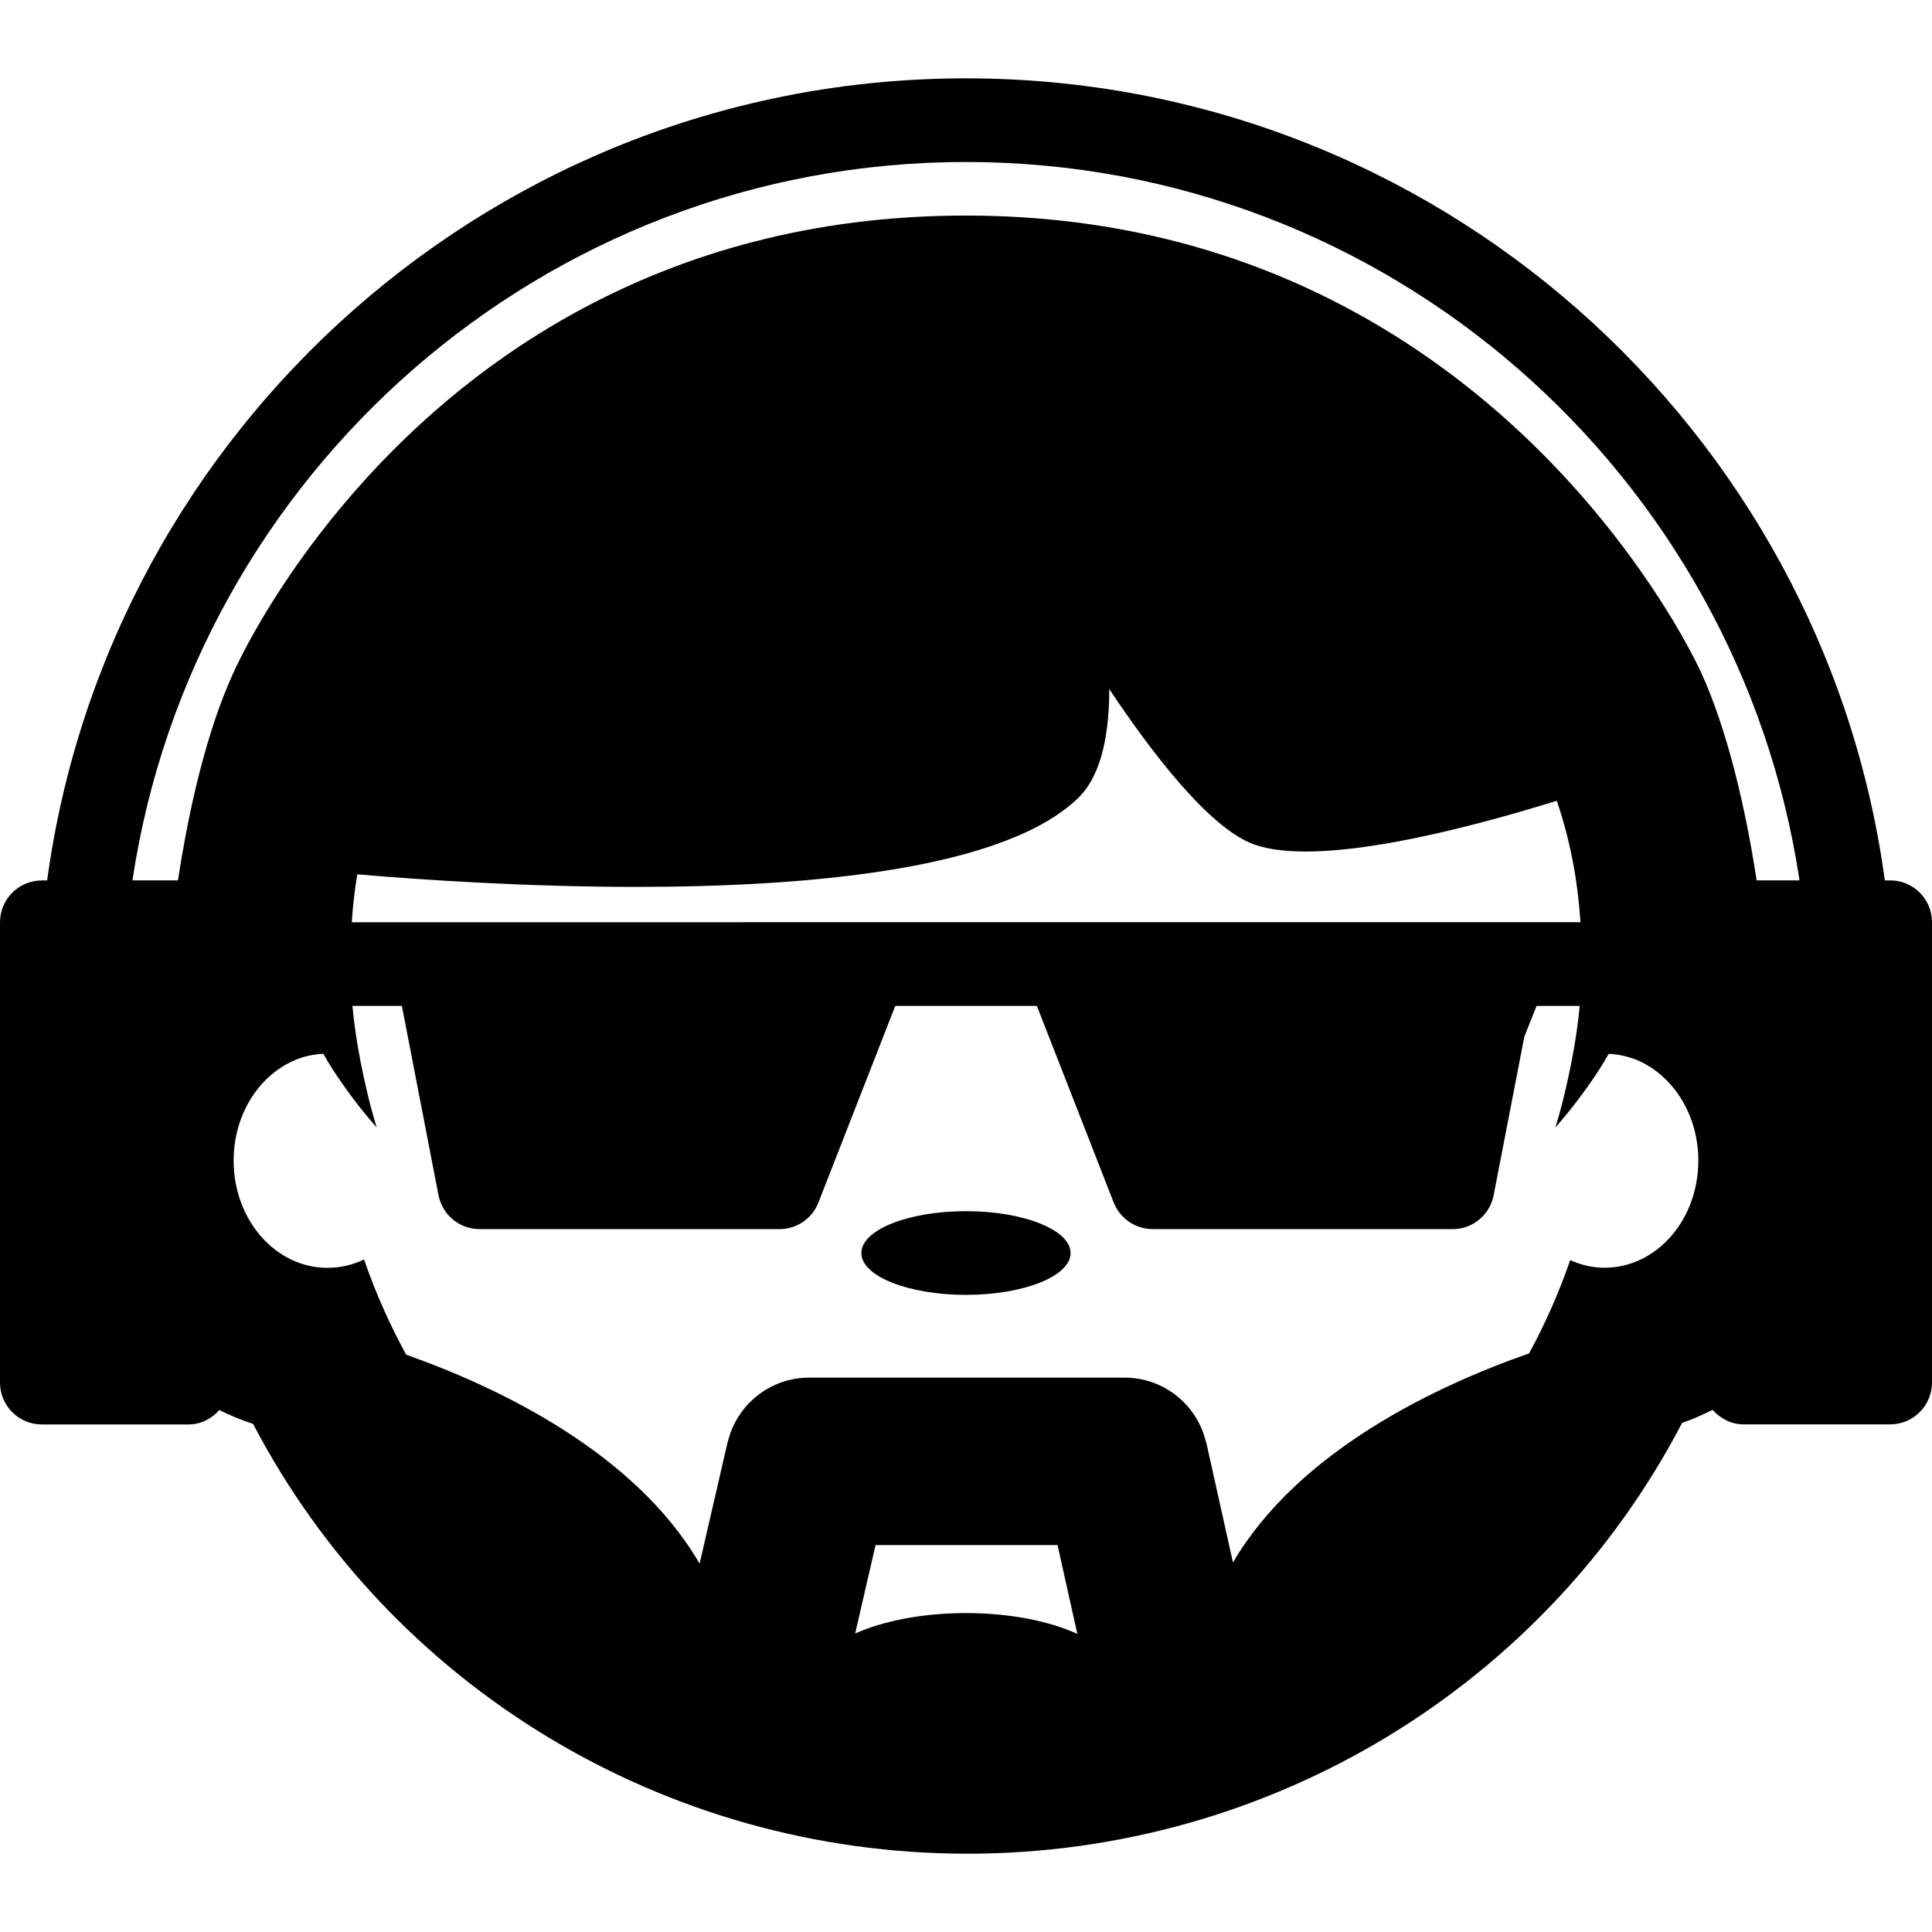 <?xml version="1.0" encoding="iso-8859-1"?>
<!-- Generator: Adobe Illustrator 16.0.0, SVG Export Plug-In . SVG Version: 6.00 Build 0)  -->
<!DOCTYPE svg PUBLIC "-//W3C//DTD SVG 1.1//EN" "http://www.w3.org/Graphics/SVG/1.1/DTD/svg11.dtd">
<svg version="1.1" id="Capa_1" xmlns="http://www.w3.org/2000/svg" xmlns:xlink="http://www.w3.org/1999/xlink" x="0px" y="0px"
	 width="46.167px" height="46.167px" viewBox="0 0 46.167 46.167" style="enable-background:new 0 0 46.167 46.167;"
	 xml:space="preserve">
<g>
	<path d="M25.583,29.942c0,0.554-1.119,1-2.5,1s-2.5-0.446-2.5-1c0-0.553,1.119-1,2.5-1S25.583,29.391,25.583,29.942z
		 M46.167,22.037v11c0,0.552-0.448,1-1,1h-3.5c-0.299,0-0.56-0.14-0.742-0.347c-0.237,0.115-0.479,0.228-0.729,0.311
		c-3.26,6.256-9.813,10.295-17.08,10.295c-7.264,0-13.807-4.027-17.068-10.271c-0.278-0.088-0.545-0.203-0.807-0.33
		c-0.184,0.207-0.442,0.344-0.74,0.344H1c-0.552,0-1-0.448-1-1v-11c0-0.552,0.448-1,1-1h0.126
		C2.597,10.229,11.879,1.872,23.083,1.872c11.205,0,20.487,8.358,21.957,19.166h0.127C45.719,21.037,46.167,21.484,46.167,22.037z
		 M23.083,38.546c1.053,0,1.995,0.193,2.661,0.497l-0.473-2.122h-4.349l-0.487,2.113C21.104,38.735,22.039,38.546,23.083,38.546z
		 M40.583,27.733c0-1.076-0.58-1.996-1.405-2.375c-0.229-0.104-0.478-0.162-0.736-0.176c-0.068,0.116-0.137,0.234-0.211,0.352
		c-0.314,0.486-0.67,0.96-1.064,1.408c0.16-0.519,0.283-1.043,0.385-1.568c0.088-0.443,0.154-0.891,0.197-1.337h-1.031l-0.293,0.735
		l-0.729,3.771c-0.016,0.09-0.045,0.177-0.082,0.257c-0.062,0.131-0.148,0.242-0.256,0.332c-0.115,0.102-0.256,0.174-0.409,0.21
		c-0.075,0.021-0.155,0.029-0.237,0.029c-0.006,0-0.013,0-0.02,0h-7.146c-0.412,0-0.781-0.252-0.934-0.638l-1.835-4.696h-3.384
		l-1.835,4.696c-0.149,0.386-0.52,0.638-0.932,0.638h-7.166c-0.479,0-0.891-0.34-0.982-0.812l-0.875-4.522H8.421
		c0.042,0.446,0.11,0.894,0.196,1.338c0.103,0.524,0.225,1.051,0.385,1.567c-0.396-0.448-0.75-0.922-1.065-1.408
		c-0.074-0.115-0.142-0.233-0.211-0.352c-0.26,0.012-0.508,0.07-0.735,0.176c-0.828,0.379-1.408,1.299-1.408,2.375
		c0,1.416,0.998,2.563,2.242,2.563c0.311,0,0.605-0.071,0.874-0.2c0.271,0.79,0.612,1.551,1.007,2.276
		c2.227,0.786,5.471,2.344,7.012,4.993l0.667-2.895c0.003-0.011,0.008-0.02,0.01-0.029c0.221-0.892,1.019-1.521,1.939-1.521h7.541
		c0.924,0,1.725,0.636,1.939,1.527c0.004,0.014,0.01,0.024,0.014,0.036l0.635,2.854c1.564-2.666,4.855-4.221,7.076-4.996
		c0.385-0.711,0.717-1.454,0.982-2.229c0.254,0.114,0.528,0.182,0.817,0.182C39.585,30.295,40.583,29.149,40.583,27.733z
		 M37.766,22.037c-0.066-1.032-0.257-2.003-0.566-2.902c-2.135,0.664-5.697,1.606-7.246,1.039c-1.074-0.396-2.473-2.243-3.447-3.709
		c0,0.978-0.154,2.031-0.738,2.599c-1.745,1.699-6.353,2.129-10.567,2.129c-2.644,0-5.129-0.169-6.664-0.3
		c-0.063,0.372-0.106,0.753-0.132,1.145L37.766,22.037L37.766,22.037z M40.645,16.057c0.637,1.4,1.063,3.235,1.332,4.98h1.024
		C41.542,11.338,33.18,3.871,23.083,3.871c-10.098,0-18.461,7.468-19.918,17.166h1.088c0.265-1.739,0.688-3.561,1.313-4.937
		c0.14-0.315,2.557-5.625,8.365-8.732c2.431-1.3,5.45-2.217,9.151-2.217c3.697,0,6.727,0.929,9.167,2.24
		C38.018,10.489,40.497,15.737,40.645,16.057z"/>
</g>
<g>
</g>
<g>
</g>
<g>
</g>
<g>
</g>
<g>
</g>
<g>
</g>
<g>
</g>
<g>
</g>
<g>
</g>
<g>
</g>
<g>
</g>
<g>
</g>
<g>
</g>
<g>
</g>
<g>
</g>
</svg>
